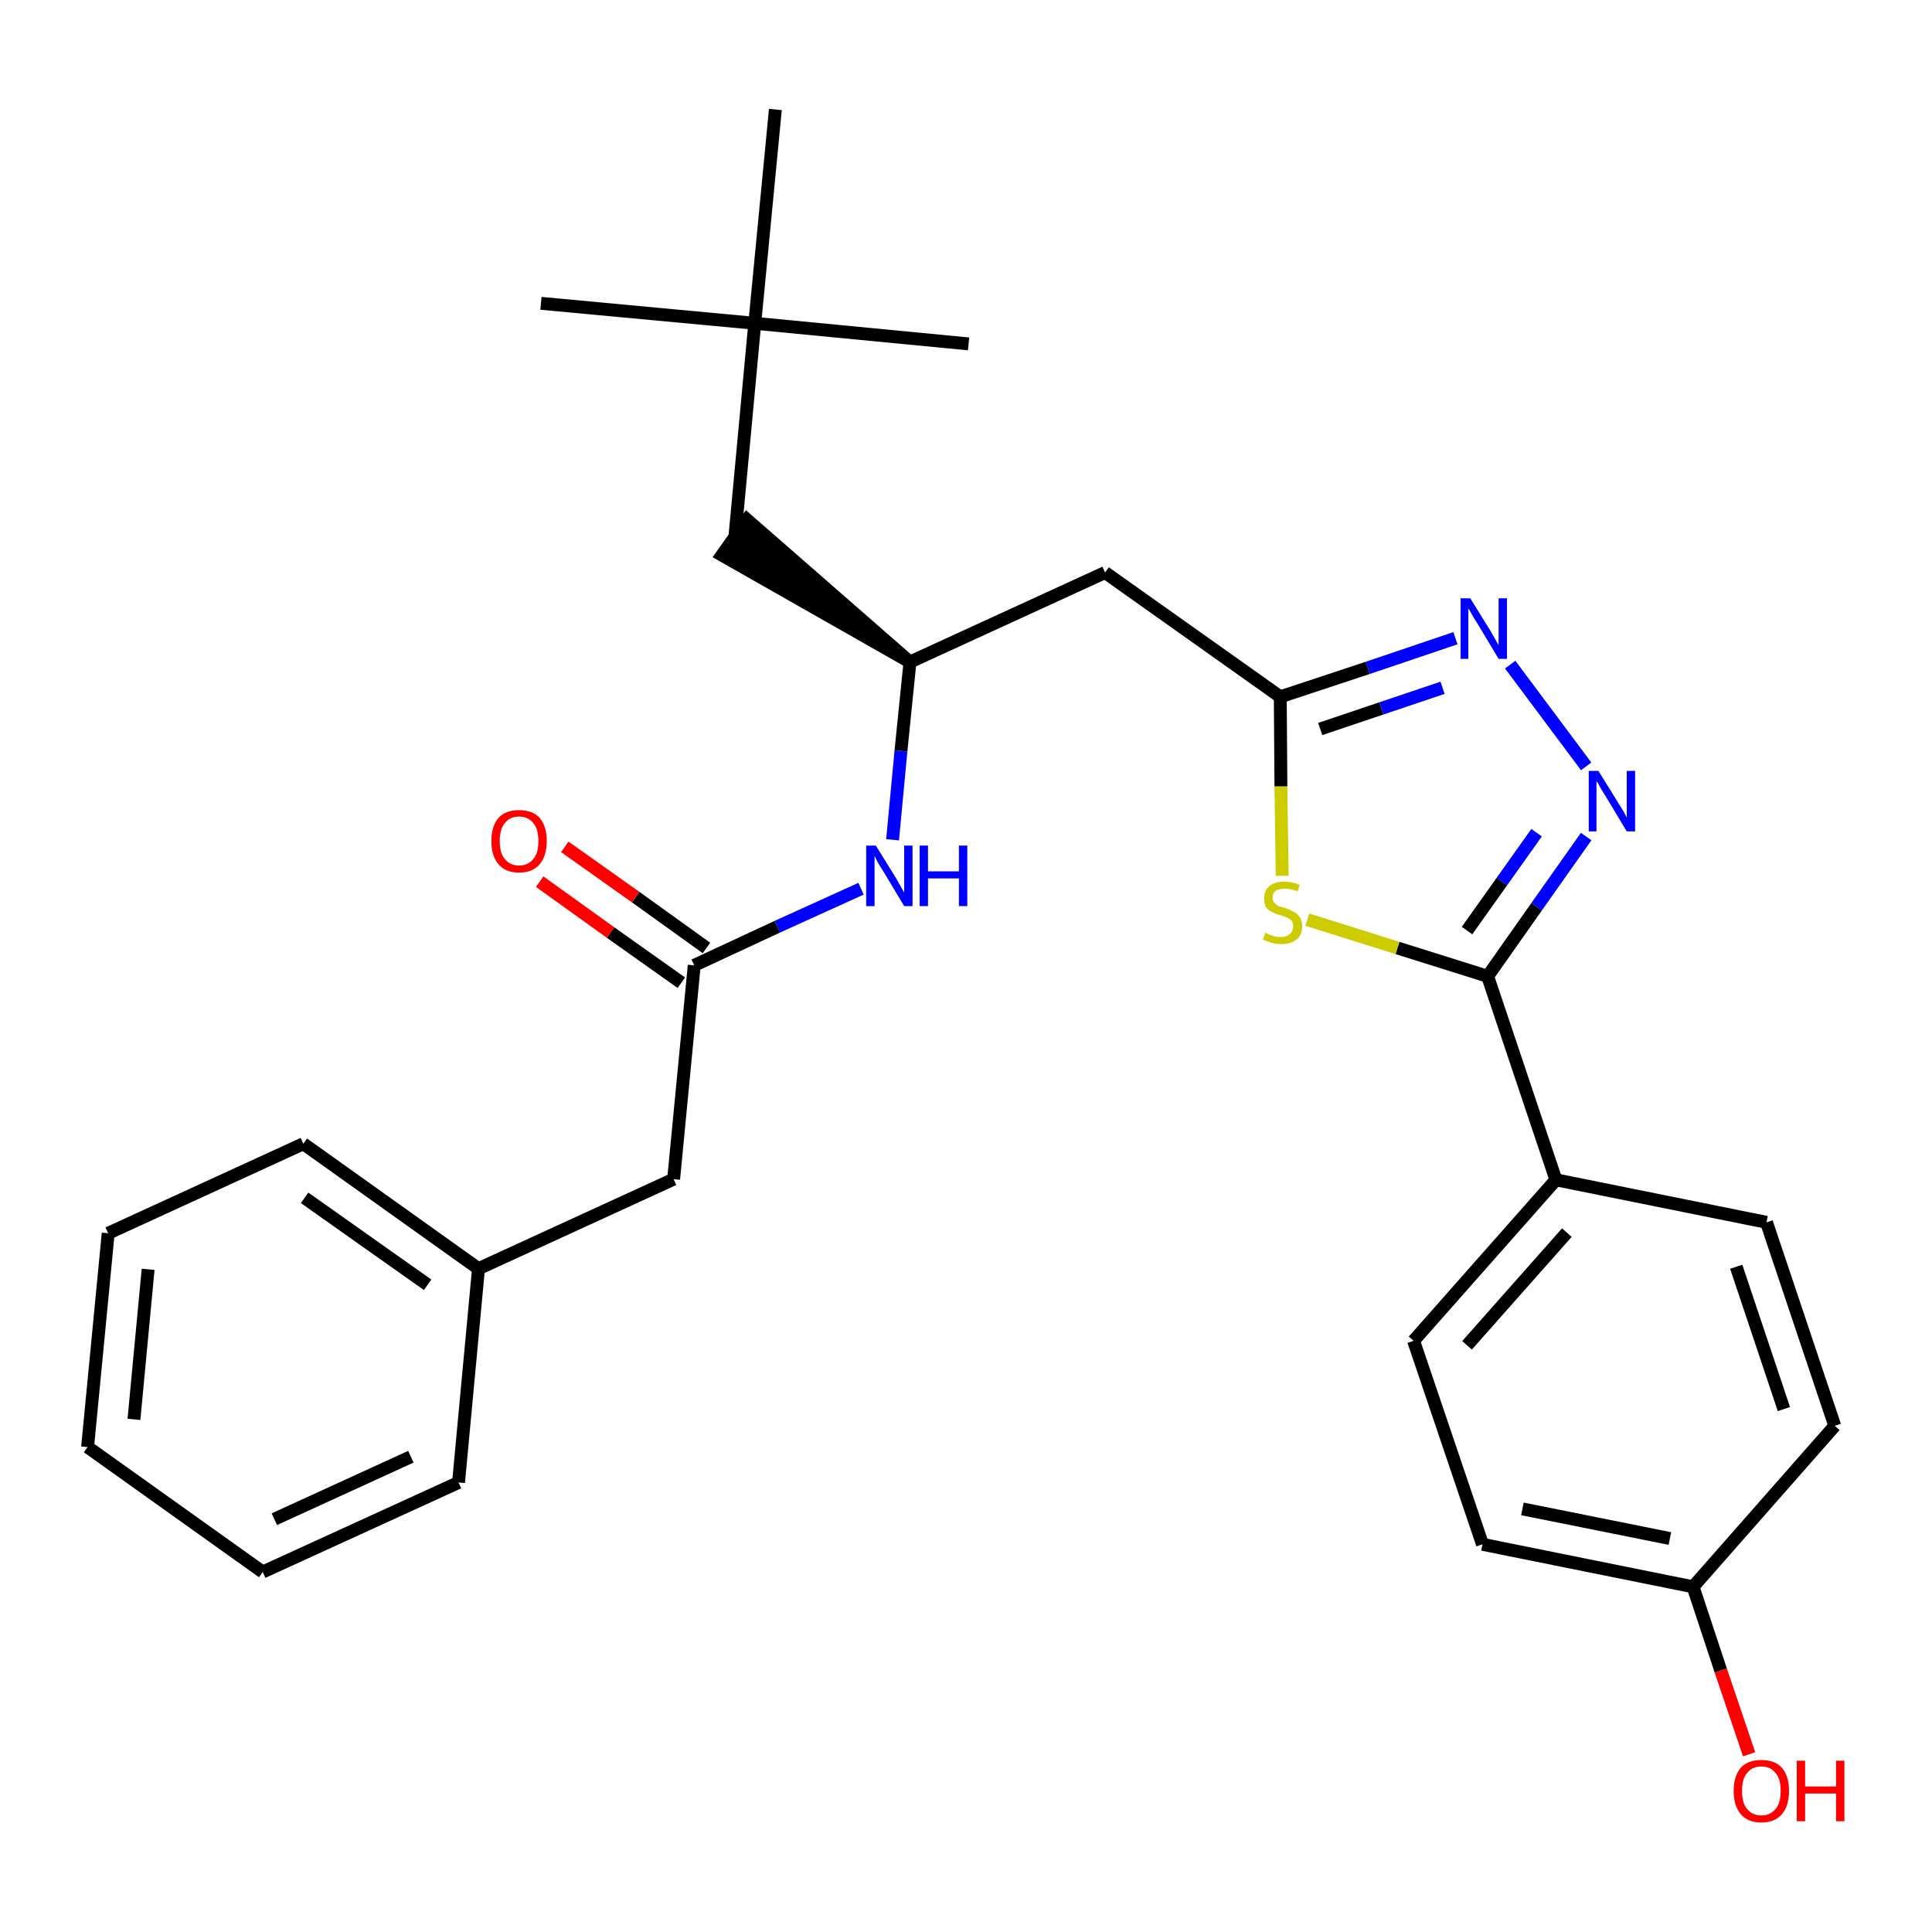 <?xml version='1.0' encoding='iso-8859-1'?>
<svg version='1.1' baseProfile='full'
              xmlns='http://www.w3.org/2000/svg'
                      xmlns:rdkit='http://www.rdkit.org/xml'
                      xmlns:xlink='http://www.w3.org/1999/xlink'
                  xml:space='preserve'
width='300px' height='300px' viewBox='0 0 300 300'>
<!-- END OF HEADER -->
<path class='bond-0 atom-0 atom-1' d='M 84.0,47.1 L 117.2,50.2' style='fill:none;fill-rule:evenodd;stroke:#000000;stroke-width:2.0px;stroke-linecap:butt;stroke-linejoin:miter;stroke-opacity:1' />
<path class='bond-1 atom-1 atom-2' d='M 117.2,50.2 L 150.4,53.4' style='fill:none;fill-rule:evenodd;stroke:#000000;stroke-width:2.0px;stroke-linecap:butt;stroke-linejoin:miter;stroke-opacity:1' />
<path class='bond-2 atom-1 atom-3' d='M 117.2,50.2 L 120.4,17.0' style='fill:none;fill-rule:evenodd;stroke:#000000;stroke-width:2.0px;stroke-linecap:butt;stroke-linejoin:miter;stroke-opacity:1' />
<path class='bond-3 atom-1 atom-4' d='M 117.2,50.2 L 114.1,83.5' style='fill:none;fill-rule:evenodd;stroke:#000000;stroke-width:2.0px;stroke-linecap:butt;stroke-linejoin:miter;stroke-opacity:1' />
<path class='bond-4 atom-5 atom-4' d='M 141.3,102.8 L 116.0,80.7 L 112.1,86.2 Z' style='fill:#000000;fill-rule:evenodd;fill-opacity:1;stroke:#000000;stroke-width:2.0px;stroke-linecap:butt;stroke-linejoin:miter;stroke-opacity:1;' />
<path class='bond-5 atom-5 atom-6' d='M 141.3,102.8 L 171.6,88.9' style='fill:none;fill-rule:evenodd;stroke:#000000;stroke-width:2.0px;stroke-linecap:butt;stroke-linejoin:miter;stroke-opacity:1' />
<path class='bond-18 atom-5 atom-19' d='M 141.3,102.8 L 139.9,116.6' style='fill:none;fill-rule:evenodd;stroke:#000000;stroke-width:2.0px;stroke-linecap:butt;stroke-linejoin:miter;stroke-opacity:1' />
<path class='bond-18 atom-5 atom-19' d='M 139.9,116.6 L 138.6,130.4' style='fill:none;fill-rule:evenodd;stroke:#0000FF;stroke-width:2.0px;stroke-linecap:butt;stroke-linejoin:miter;stroke-opacity:1' />
<path class='bond-6 atom-6 atom-7' d='M 171.6,88.9 L 198.8,108.2' style='fill:none;fill-rule:evenodd;stroke:#000000;stroke-width:2.0px;stroke-linecap:butt;stroke-linejoin:miter;stroke-opacity:1' />
<path class='bond-7 atom-7 atom-8' d='M 198.8,108.2 L 212.4,103.7' style='fill:none;fill-rule:evenodd;stroke:#000000;stroke-width:2.0px;stroke-linecap:butt;stroke-linejoin:miter;stroke-opacity:1' />
<path class='bond-7 atom-7 atom-8' d='M 212.4,103.7 L 226.0,99.1' style='fill:none;fill-rule:evenodd;stroke:#0000FF;stroke-width:2.0px;stroke-linecap:butt;stroke-linejoin:miter;stroke-opacity:1' />
<path class='bond-7 atom-7 atom-8' d='M 205.0,113.2 L 214.5,110.0' style='fill:none;fill-rule:evenodd;stroke:#000000;stroke-width:2.0px;stroke-linecap:butt;stroke-linejoin:miter;stroke-opacity:1' />
<path class='bond-7 atom-7 atom-8' d='M 214.5,110.0 L 224.0,106.8' style='fill:none;fill-rule:evenodd;stroke:#0000FF;stroke-width:2.0px;stroke-linecap:butt;stroke-linejoin:miter;stroke-opacity:1' />
<path class='bond-28 atom-18 atom-7' d='M 199.1,136.0 L 198.9,122.1' style='fill:none;fill-rule:evenodd;stroke:#CCCC00;stroke-width:2.0px;stroke-linecap:butt;stroke-linejoin:miter;stroke-opacity:1' />
<path class='bond-28 atom-18 atom-7' d='M 198.9,122.1 L 198.8,108.2' style='fill:none;fill-rule:evenodd;stroke:#000000;stroke-width:2.0px;stroke-linecap:butt;stroke-linejoin:miter;stroke-opacity:1' />
<path class='bond-8 atom-8 atom-9' d='M 234.5,103.2 L 246.3,119.0' style='fill:none;fill-rule:evenodd;stroke:#0000FF;stroke-width:2.0px;stroke-linecap:butt;stroke-linejoin:miter;stroke-opacity:1' />
<path class='bond-9 atom-9 atom-10' d='M 246.3,129.9 L 238.6,140.8' style='fill:none;fill-rule:evenodd;stroke:#0000FF;stroke-width:2.0px;stroke-linecap:butt;stroke-linejoin:miter;stroke-opacity:1' />
<path class='bond-9 atom-9 atom-10' d='M 238.6,140.8 L 231.0,151.6' style='fill:none;fill-rule:evenodd;stroke:#000000;stroke-width:2.0px;stroke-linecap:butt;stroke-linejoin:miter;stroke-opacity:1' />
<path class='bond-9 atom-9 atom-10' d='M 238.6,129.3 L 233.2,136.9' style='fill:none;fill-rule:evenodd;stroke:#0000FF;stroke-width:2.0px;stroke-linecap:butt;stroke-linejoin:miter;stroke-opacity:1' />
<path class='bond-9 atom-9 atom-10' d='M 233.2,136.9 L 227.8,144.5' style='fill:none;fill-rule:evenodd;stroke:#000000;stroke-width:2.0px;stroke-linecap:butt;stroke-linejoin:miter;stroke-opacity:1' />
<path class='bond-10 atom-10 atom-11' d='M 231.0,151.6 L 241.6,183.2' style='fill:none;fill-rule:evenodd;stroke:#000000;stroke-width:2.0px;stroke-linecap:butt;stroke-linejoin:miter;stroke-opacity:1' />
<path class='bond-17 atom-10 atom-18' d='M 231.0,151.6 L 217.0,147.2' style='fill:none;fill-rule:evenodd;stroke:#000000;stroke-width:2.0px;stroke-linecap:butt;stroke-linejoin:miter;stroke-opacity:1' />
<path class='bond-17 atom-10 atom-18' d='M 217.0,147.2 L 203.0,142.8' style='fill:none;fill-rule:evenodd;stroke:#CCCC00;stroke-width:2.0px;stroke-linecap:butt;stroke-linejoin:miter;stroke-opacity:1' />
<path class='bond-11 atom-11 atom-12' d='M 241.6,183.2 L 219.5,208.2' style='fill:none;fill-rule:evenodd;stroke:#000000;stroke-width:2.0px;stroke-linecap:butt;stroke-linejoin:miter;stroke-opacity:1' />
<path class='bond-11 atom-11 atom-12' d='M 243.3,191.4 L 227.8,208.9' style='fill:none;fill-rule:evenodd;stroke:#000000;stroke-width:2.0px;stroke-linecap:butt;stroke-linejoin:miter;stroke-opacity:1' />
<path class='bond-30 atom-17 atom-11' d='M 274.3,189.8 L 241.6,183.2' style='fill:none;fill-rule:evenodd;stroke:#000000;stroke-width:2.0px;stroke-linecap:butt;stroke-linejoin:miter;stroke-opacity:1' />
<path class='bond-12 atom-12 atom-13' d='M 219.5,208.2 L 230.2,239.8' style='fill:none;fill-rule:evenodd;stroke:#000000;stroke-width:2.0px;stroke-linecap:butt;stroke-linejoin:miter;stroke-opacity:1' />
<path class='bond-13 atom-13 atom-14' d='M 230.2,239.8 L 262.9,246.4' style='fill:none;fill-rule:evenodd;stroke:#000000;stroke-width:2.0px;stroke-linecap:butt;stroke-linejoin:miter;stroke-opacity:1' />
<path class='bond-13 atom-13 atom-14' d='M 236.4,234.3 L 259.3,238.9' style='fill:none;fill-rule:evenodd;stroke:#000000;stroke-width:2.0px;stroke-linecap:butt;stroke-linejoin:miter;stroke-opacity:1' />
<path class='bond-14 atom-14 atom-15' d='M 262.9,246.4 L 267.2,259.4' style='fill:none;fill-rule:evenodd;stroke:#000000;stroke-width:2.0px;stroke-linecap:butt;stroke-linejoin:miter;stroke-opacity:1' />
<path class='bond-14 atom-14 atom-15' d='M 267.2,259.4 L 271.6,272.4' style='fill:none;fill-rule:evenodd;stroke:#FF0000;stroke-width:2.0px;stroke-linecap:butt;stroke-linejoin:miter;stroke-opacity:1' />
<path class='bond-15 atom-14 atom-16' d='M 262.9,246.4 L 284.9,221.4' style='fill:none;fill-rule:evenodd;stroke:#000000;stroke-width:2.0px;stroke-linecap:butt;stroke-linejoin:miter;stroke-opacity:1' />
<path class='bond-16 atom-16 atom-17' d='M 284.9,221.4 L 274.3,189.8' style='fill:none;fill-rule:evenodd;stroke:#000000;stroke-width:2.0px;stroke-linecap:butt;stroke-linejoin:miter;stroke-opacity:1' />
<path class='bond-16 atom-16 atom-17' d='M 277.0,218.8 L 269.6,196.7' style='fill:none;fill-rule:evenodd;stroke:#000000;stroke-width:2.0px;stroke-linecap:butt;stroke-linejoin:miter;stroke-opacity:1' />
<path class='bond-19 atom-19 atom-20' d='M 133.7,138.0 L 120.7,143.9' style='fill:none;fill-rule:evenodd;stroke:#0000FF;stroke-width:2.0px;stroke-linecap:butt;stroke-linejoin:miter;stroke-opacity:1' />
<path class='bond-19 atom-19 atom-20' d='M 120.7,143.9 L 107.8,149.9' style='fill:none;fill-rule:evenodd;stroke:#000000;stroke-width:2.0px;stroke-linecap:butt;stroke-linejoin:miter;stroke-opacity:1' />
<path class='bond-20 atom-20 atom-21' d='M 109.7,147.2 L 98.7,139.3' style='fill:none;fill-rule:evenodd;stroke:#000000;stroke-width:2.0px;stroke-linecap:butt;stroke-linejoin:miter;stroke-opacity:1' />
<path class='bond-20 atom-20 atom-21' d='M 98.7,139.3 L 87.7,131.5' style='fill:none;fill-rule:evenodd;stroke:#FF0000;stroke-width:2.0px;stroke-linecap:butt;stroke-linejoin:miter;stroke-opacity:1' />
<path class='bond-20 atom-20 atom-21' d='M 105.8,152.6 L 94.8,144.8' style='fill:none;fill-rule:evenodd;stroke:#000000;stroke-width:2.0px;stroke-linecap:butt;stroke-linejoin:miter;stroke-opacity:1' />
<path class='bond-20 atom-20 atom-21' d='M 94.8,144.8 L 83.8,136.9' style='fill:none;fill-rule:evenodd;stroke:#FF0000;stroke-width:2.0px;stroke-linecap:butt;stroke-linejoin:miter;stroke-opacity:1' />
<path class='bond-21 atom-20 atom-22' d='M 107.8,149.9 L 104.6,183.1' style='fill:none;fill-rule:evenodd;stroke:#000000;stroke-width:2.0px;stroke-linecap:butt;stroke-linejoin:miter;stroke-opacity:1' />
<path class='bond-22 atom-22 atom-23' d='M 104.6,183.1 L 74.3,197.0' style='fill:none;fill-rule:evenodd;stroke:#000000;stroke-width:2.0px;stroke-linecap:butt;stroke-linejoin:miter;stroke-opacity:1' />
<path class='bond-23 atom-23 atom-24' d='M 74.3,197.0 L 47.1,177.6' style='fill:none;fill-rule:evenodd;stroke:#000000;stroke-width:2.0px;stroke-linecap:butt;stroke-linejoin:miter;stroke-opacity:1' />
<path class='bond-23 atom-23 atom-24' d='M 66.4,199.5 L 47.3,186.0' style='fill:none;fill-rule:evenodd;stroke:#000000;stroke-width:2.0px;stroke-linecap:butt;stroke-linejoin:miter;stroke-opacity:1' />
<path class='bond-29 atom-28 atom-23' d='M 71.2,230.2 L 74.3,197.0' style='fill:none;fill-rule:evenodd;stroke:#000000;stroke-width:2.0px;stroke-linecap:butt;stroke-linejoin:miter;stroke-opacity:1' />
<path class='bond-24 atom-24 atom-25' d='M 47.1,177.6 L 16.8,191.5' style='fill:none;fill-rule:evenodd;stroke:#000000;stroke-width:2.0px;stroke-linecap:butt;stroke-linejoin:miter;stroke-opacity:1' />
<path class='bond-25 atom-25 atom-26' d='M 16.8,191.5 L 13.6,224.7' style='fill:none;fill-rule:evenodd;stroke:#000000;stroke-width:2.0px;stroke-linecap:butt;stroke-linejoin:miter;stroke-opacity:1' />
<path class='bond-25 atom-25 atom-26' d='M 23.0,197.1 L 20.8,220.4' style='fill:none;fill-rule:evenodd;stroke:#000000;stroke-width:2.0px;stroke-linecap:butt;stroke-linejoin:miter;stroke-opacity:1' />
<path class='bond-26 atom-26 atom-27' d='M 13.6,224.7 L 40.8,244.1' style='fill:none;fill-rule:evenodd;stroke:#000000;stroke-width:2.0px;stroke-linecap:butt;stroke-linejoin:miter;stroke-opacity:1' />
<path class='bond-27 atom-27 atom-28' d='M 40.8,244.1 L 71.2,230.2' style='fill:none;fill-rule:evenodd;stroke:#000000;stroke-width:2.0px;stroke-linecap:butt;stroke-linejoin:miter;stroke-opacity:1' />
<path class='bond-27 atom-27 atom-28' d='M 42.6,235.9 L 63.8,226.2' style='fill:none;fill-rule:evenodd;stroke:#000000;stroke-width:2.0px;stroke-linecap:butt;stroke-linejoin:miter;stroke-opacity:1' />
<path  class='atom-8' d='M 228.3 92.9
L 231.4 97.9
Q 231.7 98.4, 232.2 99.3
Q 232.7 100.2, 232.7 100.2
L 232.7 92.9
L 234.0 92.9
L 234.0 102.3
L 232.7 102.3
L 229.4 96.8
Q 229.0 96.2, 228.6 95.5
Q 228.2 94.7, 228.0 94.5
L 228.0 102.3
L 226.8 102.3
L 226.8 92.9
L 228.3 92.9
' fill='#0000FF'/>
<path  class='atom-9' d='M 248.2 119.7
L 251.3 124.7
Q 251.6 125.2, 252.1 126.0
Q 252.6 126.9, 252.6 127.0
L 252.6 119.7
L 253.9 119.7
L 253.9 129.1
L 252.6 129.1
L 249.3 123.6
Q 248.9 123.0, 248.5 122.3
Q 248.1 121.5, 247.9 121.3
L 247.9 129.1
L 246.7 129.1
L 246.7 119.7
L 248.2 119.7
' fill='#0000FF'/>
<path  class='atom-15' d='M 269.2 278.1
Q 269.2 275.8, 270.3 274.5
Q 271.4 273.3, 273.5 273.3
Q 275.6 273.3, 276.7 274.5
Q 277.8 275.8, 277.8 278.1
Q 277.8 280.4, 276.7 281.7
Q 275.6 283.0, 273.5 283.0
Q 271.4 283.0, 270.3 281.7
Q 269.2 280.4, 269.2 278.1
M 273.5 281.9
Q 274.9 281.9, 275.7 280.9
Q 276.5 280.0, 276.5 278.1
Q 276.5 276.2, 275.7 275.3
Q 274.9 274.3, 273.5 274.3
Q 272.1 274.3, 271.3 275.3
Q 270.5 276.2, 270.5 278.1
Q 270.5 280.0, 271.3 280.9
Q 272.1 281.9, 273.5 281.9
' fill='#FF0000'/>
<path  class='atom-15' d='M 279.0 273.4
L 280.3 273.4
L 280.3 277.4
L 285.1 277.4
L 285.1 273.4
L 286.4 273.4
L 286.4 282.8
L 285.1 282.8
L 285.1 278.5
L 280.3 278.5
L 280.3 282.8
L 279.0 282.8
L 279.0 273.4
' fill='#FF0000'/>
<path  class='atom-18' d='M 196.5 144.8
Q 196.6 144.9, 197.0 145.1
Q 197.4 145.2, 197.9 145.4
Q 198.4 145.5, 198.9 145.5
Q 199.8 145.5, 200.3 145.0
Q 200.8 144.6, 200.8 143.8
Q 200.8 143.3, 200.6 143.0
Q 200.3 142.7, 199.9 142.5
Q 199.5 142.3, 198.8 142.1
Q 198.0 141.9, 197.5 141.6
Q 197.0 141.4, 196.6 140.9
Q 196.3 140.4, 196.3 139.5
Q 196.3 138.3, 197.1 137.6
Q 197.9 136.9, 199.5 136.9
Q 200.6 136.9, 201.8 137.4
L 201.5 138.4
Q 200.4 138.0, 199.6 138.0
Q 198.6 138.0, 198.1 138.3
Q 197.6 138.7, 197.6 139.4
Q 197.6 139.9, 197.9 140.2
Q 198.2 140.5, 198.5 140.7
Q 198.9 140.8, 199.6 141.0
Q 200.4 141.3, 200.9 141.6
Q 201.4 141.8, 201.8 142.4
Q 202.2 142.9, 202.2 143.8
Q 202.2 145.2, 201.3 145.9
Q 200.4 146.6, 199.0 146.6
Q 198.1 146.6, 197.5 146.4
Q 196.8 146.2, 196.1 145.9
L 196.5 144.8
' fill='#CCCC00'/>
<path  class='atom-19' d='M 136.0 131.3
L 139.1 136.3
Q 139.4 136.8, 139.9 137.7
Q 140.4 138.6, 140.4 138.6
L 140.4 131.3
L 141.7 131.3
L 141.7 140.7
L 140.4 140.7
L 137.1 135.2
Q 136.7 134.6, 136.3 133.9
Q 135.9 133.1, 135.8 132.9
L 135.8 140.7
L 134.5 140.7
L 134.5 131.3
L 136.0 131.3
' fill='#0000FF'/>
<path  class='atom-19' d='M 142.8 131.3
L 144.1 131.3
L 144.1 135.3
L 148.9 135.3
L 148.9 131.3
L 150.2 131.3
L 150.2 140.7
L 148.9 140.7
L 148.9 136.4
L 144.1 136.4
L 144.1 140.7
L 142.8 140.7
L 142.8 131.3
' fill='#0000FF'/>
<path  class='atom-21' d='M 76.3 130.6
Q 76.3 128.3, 77.4 127.0
Q 78.5 125.8, 80.6 125.8
Q 82.7 125.8, 83.8 127.0
Q 84.9 128.3, 84.9 130.6
Q 84.9 132.9, 83.8 134.2
Q 82.7 135.5, 80.6 135.5
Q 78.5 135.5, 77.4 134.2
Q 76.3 132.9, 76.3 130.6
M 80.6 134.4
Q 82.0 134.4, 82.8 133.4
Q 83.6 132.5, 83.6 130.6
Q 83.6 128.7, 82.8 127.8
Q 82.0 126.8, 80.6 126.8
Q 79.2 126.8, 78.4 127.8
Q 77.6 128.7, 77.6 130.6
Q 77.6 132.5, 78.4 133.4
Q 79.2 134.4, 80.6 134.4
' fill='#FF0000'/>
</svg>

